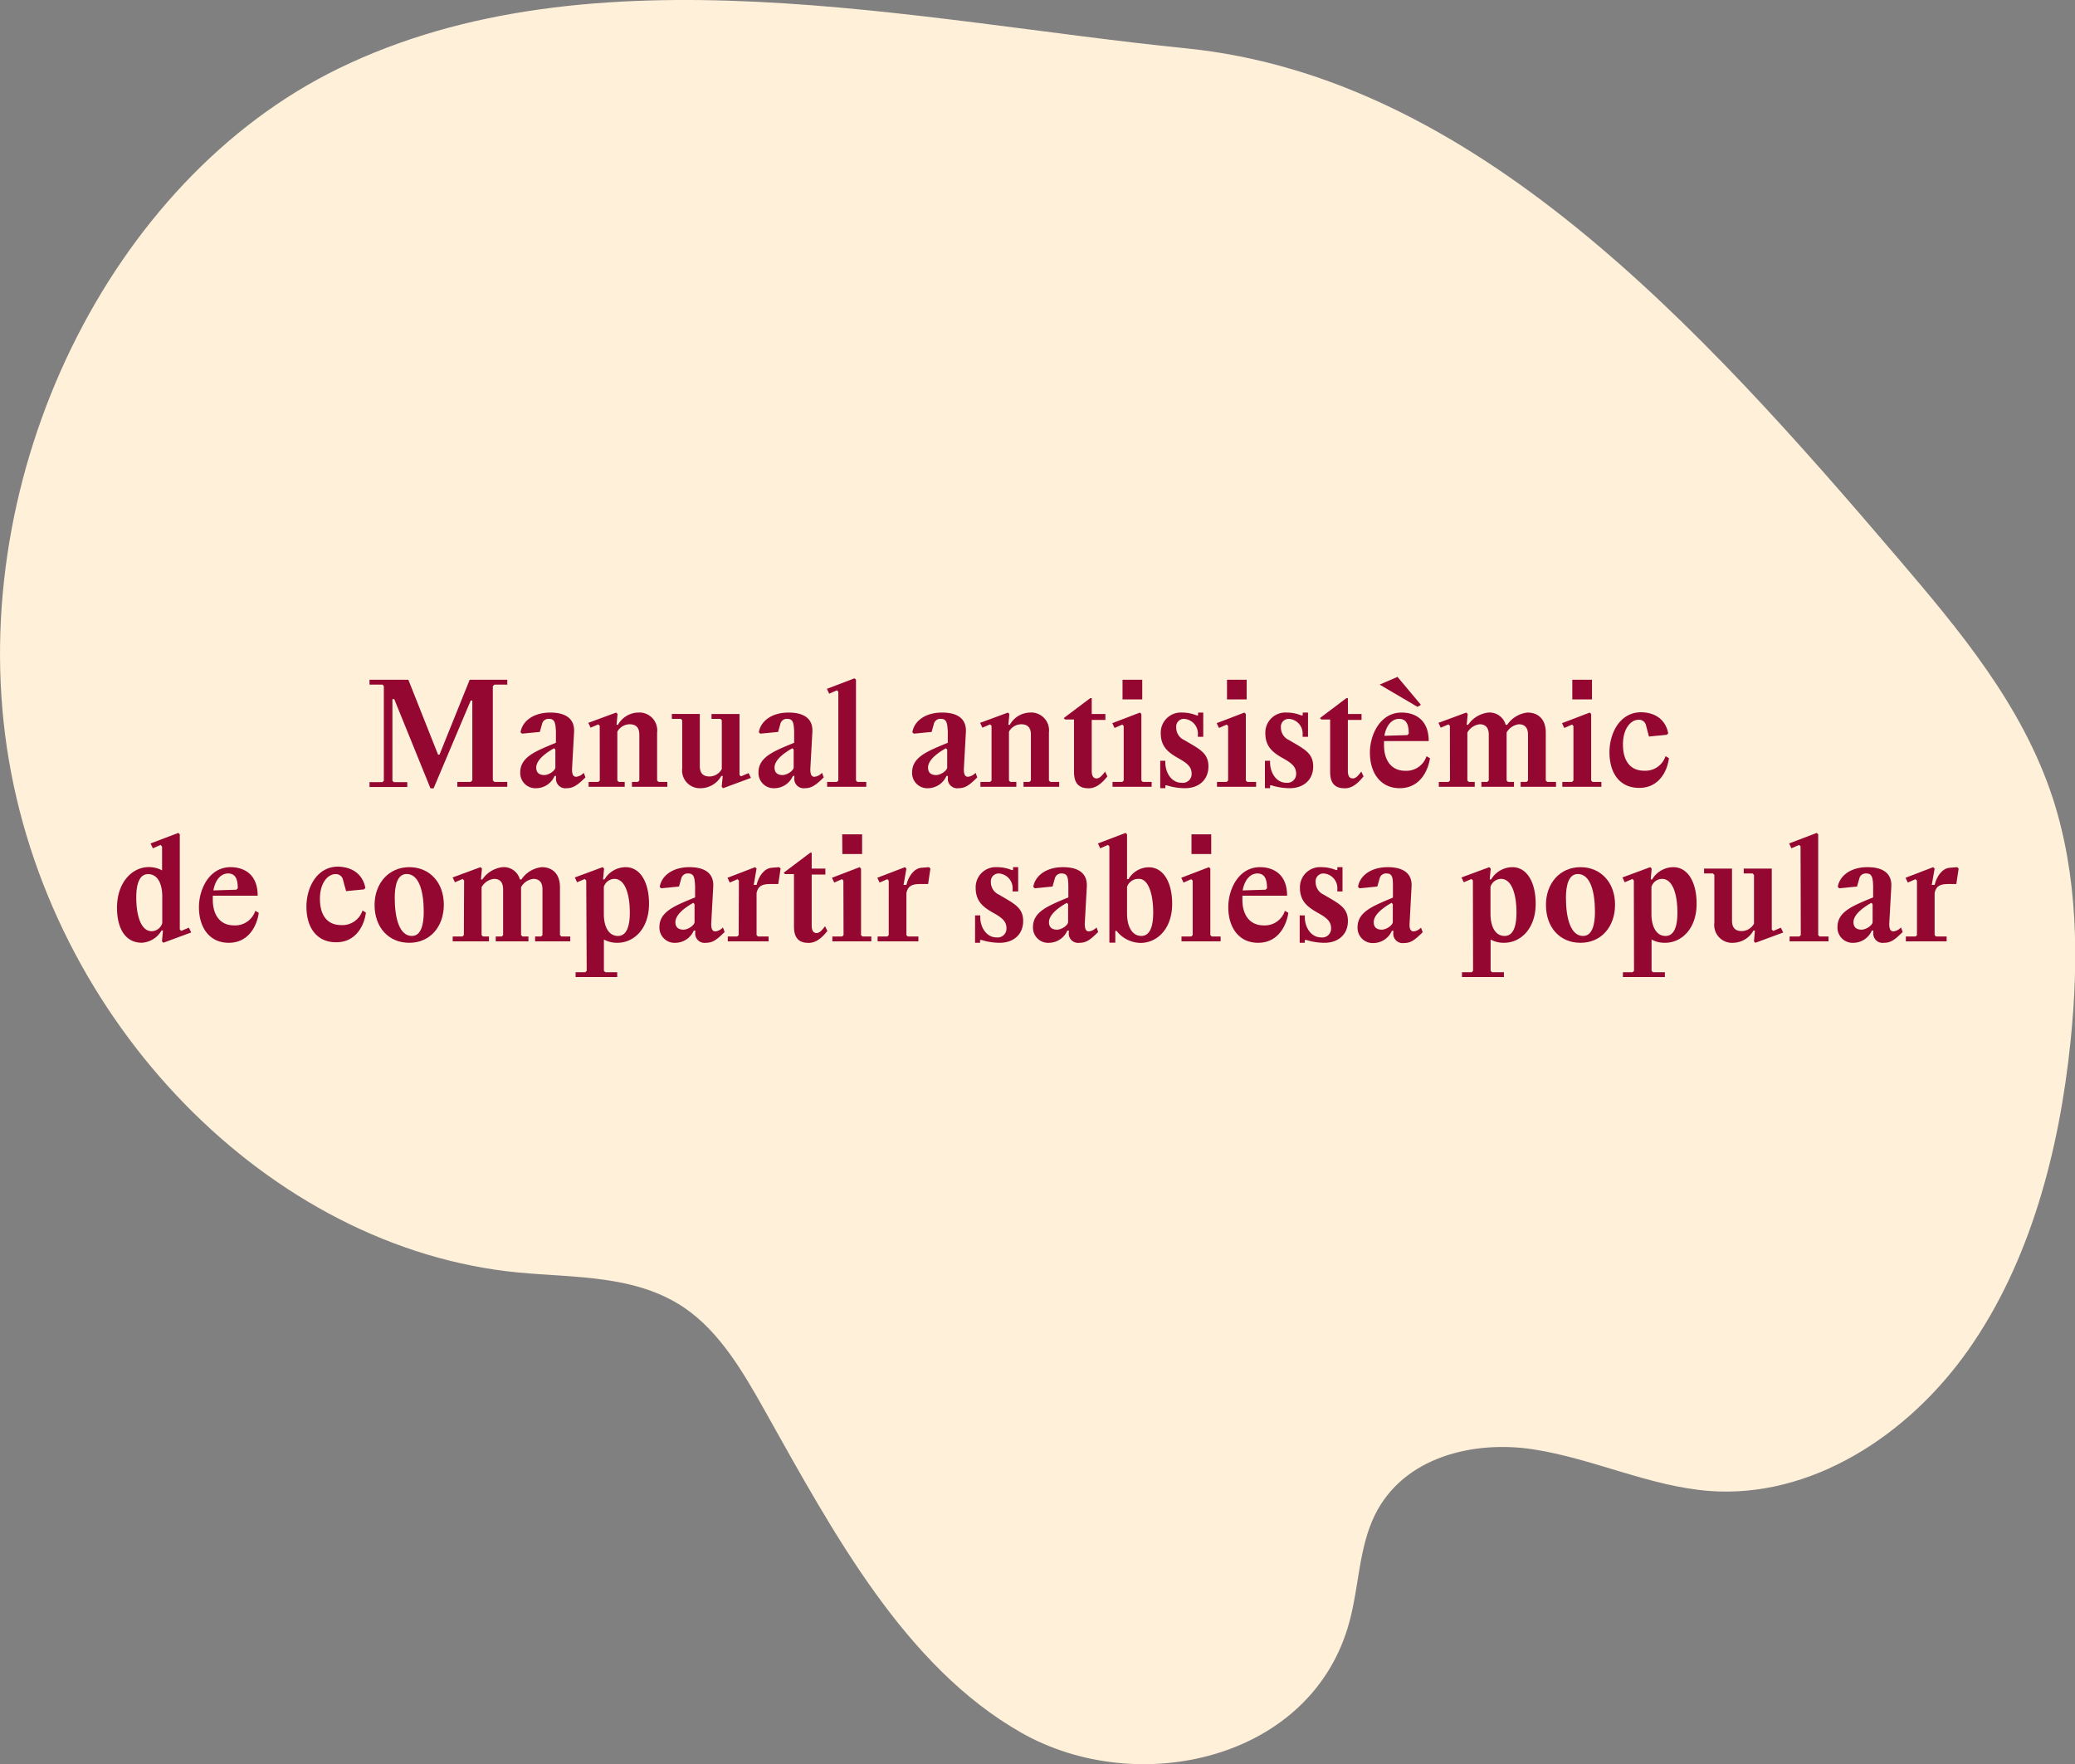 <svg xmlns="http://www.w3.org/2000/svg" viewBox="0 0 349 296.66"><rect x="0" y="0" width="349" height="296.66" fill="#808080" stroke="none"/><defs><style>.cls-1{fill:#fff0d9;}.cls-2{fill:#940731;}</style></defs><title>Recurso 8</title><g id="Capa_2" data-name="Capa 2"><g id="Capa_1-2" data-name="Capa 1"><path class="cls-1" d="M56.91,11.54C18.44,30.3-5.71,79.81,1.17,125.81S45.33,210,87.21,214c9.56.9,19.81.38,28,6,5.88,4.05,9.8,10.75,13.45,17.27,11.61,20.72,23.57,43,43.12,54.12s49,4.64,55.21-18.76c1.58-5.91,1.58-12.39,4.23-17.81,4.83-9.87,16.68-12.63,26.71-11.08s19.56,6.25,29.66,7c16.8,1.23,33.17-9.06,43.51-23.79s15.27-33.38,17.16-51.93c1.4-13.68,1.21-27.86-3-40.8-5.13-15.67-15.72-28.25-26.05-40.36C285.75,54.65,247.89,13,199.5,8.13,154.42,3.61,99.73-9.35,56.91,11.54Z"/><path class="cls-2" d="M79,114.31h6.32v.82H83.16l-.27.26v15.84l.27.26h2.16v.82h-8.4v-.82h2.25l.27-.26V117.81h-.27l-6.24,14.76H72.4l-6.09-15H66v13.73l.24.23h2.26v.82H62.15v-.82h2.17l.24-.23V115.37l-.24-.24H62.15v-.82h6.53l5,12.6h.24Z"/><path class="cls-2" d="M92.32,120.89a1.1,1.1,0,0,0-1.15.86l-.38,1.34-3,.29-.24-.24c.31-1.89,2.19-3.31,5-3.31,2.42,0,4.17.91,4,3.36l-.34,6.14c0,.92.19,1.3.72,1.3a2,2,0,0,0,1.25-.67l.29.77c-1.25,1.22-2,1.82-3.15,1.82a1.59,1.59,0,0,1-1.8-1.78v-.28h-.24a3.41,3.41,0,0,1-3,2.06,2.56,2.56,0,0,1-2.78-2.64c0-2.64,2.64-3.6,6-5V123C93.43,121.51,93.28,120.89,92.32,120.89Zm.87,4.94c-1.75,1-3,2.11-3,3.26,0,.87.53,1.25,1.35,1.25s1.87-.77,1.87-1.29v-3Z"/><path class="cls-2" d="M100.87,122.06l-.24-.24-1.3.55-.38-.81,4.68-1.73.24.24-.17,1.82h.24a4,4,0,0,1,3.36-2.06,3,3,0,0,1,3.22,3.36v8.07l.24.23h1.48v.82h-5.95v-.82h1l.24-.23v-7.69c0-1.29-.62-1.77-1.63-1.77a2.39,2.39,0,0,0-2.07,1.25v8.21l.24.23h1v.82H99v-.82h1.64l.24-.23Z"/><path class="cls-2" d="M121.56,130.49h-.24a4,4,0,0,1-3.36,2.06,3,3,0,0,1-3.22-3.36v-8.06l-.24-.24H113v-.82h4.7v8.74c0,1.29.63,1.77,1.64,1.77a2.38,2.38,0,0,0,2.06-1.25v-8.2l-.24-.24h-1.49v-.82h4.71v10.25l.24.24,1.29-.55.39.81-4.68,1.73-.24-.24Z"/><path class="cls-2" d="M132.4,120.89a1.1,1.1,0,0,0-1.15.86l-.38,1.34-3,.29-.24-.24c.31-1.89,2.19-3.31,5-3.31,2.43,0,4.18.91,4,3.36l-.34,6.14c0,.92.19,1.3.72,1.3a2,2,0,0,0,1.25-.67l.29.77c-1.25,1.22-2,1.82-3.15,1.82a1.59,1.59,0,0,1-1.8-1.78v-.28h-.24a3.42,3.42,0,0,1-3,2.06,2.57,2.57,0,0,1-2.79-2.64c0-2.64,2.64-3.6,6-5V123C133.51,121.51,133.36,120.89,132.4,120.89Zm.87,4.94c-1.76,1-3,2.11-3,3.26,0,.87.53,1.25,1.34,1.25s1.88-.77,1.88-1.29v-3Z"/><path class="cls-2" d="M141,116.33l-.24-.24-1.3.57-.38-.82,4.65-1.77.24.24v16.95l.24.23h1.49v.82h-6.58v-.82h1.64l.24-.23Z"/><path class="cls-2" d="M158.23,120.89a1.1,1.1,0,0,0-1.16.86l-.38,1.34-3,.29-.24-.24c.31-1.89,2.18-3.31,5-3.31,2.42,0,4.17.91,4,3.36l-.34,6.14c0,.92.2,1.3.72,1.3a2,2,0,0,0,1.25-.67l.29.77c-1.25,1.22-1.94,1.82-3.14,1.82a1.58,1.58,0,0,1-1.8-1.78v-.28h-.24a3.44,3.44,0,0,1-3,2.06,2.56,2.56,0,0,1-2.78-2.64c0-2.64,2.64-3.6,6-5V123C159.33,121.51,159.19,120.89,158.23,120.89Zm.86,4.94c-1.75,1-3,2.11-3,3.26,0,.87.53,1.25,1.35,1.25s1.87-.77,1.87-1.29v-3Z"/><path class="cls-2" d="M166.77,122.06l-.24-.24-1.3.55-.38-.81,4.68-1.73.24.24-.17,1.82h.24a4,4,0,0,1,3.36-2.06,3,3,0,0,1,3.22,3.36v8.07l.24.23h1.49v.82h-6v-.82h1l.24-.23v-7.69c0-1.29-.62-1.77-1.63-1.77a2.36,2.36,0,0,0-2.06,1.25v8.21l.24.23h1v.82H164.9v-.82h1.63l.24-.23Z"/><path class="cls-2" d="M183.62,120.07h2.3v1h-2.3v8.59c0,.77.24,1.25.81,1.25s1-.58,1.44-1.15l.39.81c-.58.68-1.61,2-3.17,2s-2.45-.77-2.45-2.74V121h-1.49l-.24-.24,4.47-3.36h.24Z"/><path class="cls-2" d="M189,122.09l-.24-.24-1.3.57-.38-.81,4.65-1.78.24.24v11.19l.24.23h1.49v.82h-6.58v-.82h1.64l.24-.23Zm-.2-7.78h3.32v3.31h-3.32Z"/><path class="cls-2" d="M201.47,123.91v-.34a2.48,2.48,0,0,0-2.3-2.68,1.3,1.3,0,0,0-1.34,1.44,2.3,2.3,0,0,0,1.36,2.13c2.48,1.47,4.06,2.14,4.06,4.42s-1.63,3.67-3.94,3.67a10.14,10.14,0,0,1-3.07-.48H196v.48h-.86v-4.61H196v.29c0,1.66,1,3.41,2.74,3.41a1.48,1.48,0,0,0,1.68-1.54c0-1.17-.77-1.77-2.19-2.57-1.8-1-3-2-3-4.24a3.38,3.38,0,0,1,3.6-3.46,6.45,6.45,0,0,1,2.44.48h.24v-.48h.87v4.08Z"/><path class="cls-2" d="M206.56,122.09l-.24-.24-1.3.57-.38-.81,4.66-1.78.24.24v11.19l.24.23h1.49v.82h-6.58v-.82h1.63l.24-.23Zm-.19-7.78h3.31v3.31h-3.31Z"/><path class="cls-2" d="M219.09,123.91v-.34a2.48,2.48,0,0,0-2.31-2.68,1.31,1.31,0,0,0-1.34,1.44,2.29,2.29,0,0,0,1.37,2.13c2.47,1.47,4.06,2.14,4.06,4.42s-1.64,3.67-3.94,3.67a10.14,10.14,0,0,1-3.07-.48h-.24v.48h-.87v-4.61h.87v.29c0,1.66,1,3.41,2.73,3.41A1.48,1.48,0,0,0,218,130.1c0-1.17-.76-1.77-2.18-2.57-1.8-1-3-2-3-4.24a3.38,3.38,0,0,1,3.6-3.46,6.51,6.51,0,0,1,2.45.48h.24v-.48H220v4.08Z"/><path class="cls-2" d="M226.72,120.07H229v1h-2.3v8.59c0,.77.24,1.25.82,1.25s1-.58,1.44-1.15l.38.81c-.58.68-1.61,2-3.17,2s-2.45-.77-2.45-2.74V121h-1.48l-.24-.24,4.46-3.36h.24Z"/><path class="cls-2" d="M235.41,132.55c-3.12,0-5-2.45-5-6,0-3,1.73-6.72,5.33-6.72,2.11,0,4.56,1.06,4.56,4.8h-7.52c0,.22,0,.43,0,.67,0,2.64,1.3,4.32,3.55,4.32a3.55,3.55,0,0,0,3.6-2.45l.58.34C240.26,129.24,239.06,132.55,235.41,132.55Zm-3.36-17.42,3-1.3,3.94,4.7-.58.34Zm.79,8.61,3.86-.12.24-.24c0-1.44-.33-2.49-1.63-2.49C234.26,120.89,233.2,121.75,232.84,123.74Z"/><path class="cls-2" d="M243.86,122.06l-.24-.24-1.3.55-.38-.81,4.68-1.73.24.24-.17,1.82h.24a4.74,4.74,0,0,1,3.41-2.06,2.8,2.8,0,0,1,2.9,2.06h.26a4.74,4.74,0,0,1,3.41-2.06c1.78,0,3.08,1.1,3.08,3.36v8.07l.24.23h1.48v.82h-5.95v-.82h1l.24-.23v-7.69c0-1.24-.58-1.77-1.54-1.77a2.74,2.74,0,0,0-2.06,1.39v8.07l.24.23h1v.82h-5.48v-.82h1l.24-.23v-7.69c0-1.24-.57-1.77-1.53-1.77a2.75,2.75,0,0,0-2.07,1.39v8.07l.24.23h1v.82H242v-.82h1.64l.24-.23Z"/><path class="cls-2" d="M264.64,122.09l-.24-.24-1.3.57-.38-.81,4.66-1.78.24.24v11.19l.24.23h1.48v.82h-6.57v-.82h1.63l.24-.23Zm-.19-7.78h3.31v3.31h-3.31Z"/><path class="cls-2" d="M280.58,123.33l-.24.24-3,.29-.48-1.82a1.21,1.21,0,0,0-1.29-1c-1.16,0-2.6,1.32-2.6,4.16s1.3,4.41,3.56,4.41a3.56,3.56,0,0,0,3.6-2.45l.57.34c-.19,1.73-1.39,5-5,5-3.26,0-5-2.45-5-6,0-3.17,1.73-6.72,5.33-6.72C278.87,119.83,280.24,121.46,280.58,123.33Z"/><path class="cls-2" d="M27,142.09l-1.29.57-.39-.82L30,140.07l.24.24v16l.24.24,1.29-.55.39.81-4.68,1.73-.24-.24.17-1.82h-.24a4.09,4.09,0,0,1-3.32,2.06c-2.73,0-4.17-2.35-4.17-5.9,0-4.23,2.54-6.82,5.33-6.82a4.6,4.6,0,0,1,2.25.55v-4ZM24.92,147c-1.49,0-2,1.68-2,3.94,0,2.88.72,5.66,2.6,5.66a1.9,1.9,0,0,0,1.77-1.34v-4.61C27.27,148.52,26.46,147,24.92,147Z"/><path class="cls-2" d="M38.46,158.55c-3.13,0-5-2.45-5-6,0-3,1.72-6.72,5.32-6.72,2.12,0,4.56,1.06,4.56,4.8H35.79c0,.22,0,.43,0,.67,0,2.64,1.29,4.32,3.55,4.32a3.56,3.56,0,0,0,3.6-2.45l.58.34C43.3,155.24,42.1,158.55,38.46,158.55Zm-2.57-8.81,3.86-.12.24-.24c0-1.44-.33-2.49-1.63-2.49C37.3,146.89,36.25,147.75,35.89,149.74Z"/><path class="cls-2" d="M61.45,149.33l-.24.24-3,.29L57.7,148a1.21,1.21,0,0,0-1.29-1c-1.16,0-2.6,1.32-2.6,4.16s1.3,4.41,3.56,4.41a3.56,3.56,0,0,0,3.6-2.45l.57.34c-.19,1.73-1.39,5-5,5-3.26,0-5-2.45-5-6,0-3.17,1.73-6.72,5.33-6.72C59.74,145.83,61.11,147.46,61.45,149.33Z"/><path class="cls-2" d="M68.84,145.83c3.46,0,5.81,2.62,5.81,6.31s-2.31,6.41-5.81,6.41S63,155.93,63,152.19C63,148.61,65.33,145.83,68.84,145.83Zm.43,11.57c1.59,0,2-2,2-4.06,0-3.45-.79-6.36-2.88-6.36-1.59,0-2,2-2,4C66.39,154.49,67.21,157.4,69.27,157.4Z"/><path class="cls-2" d="M78.06,148.06l-.25-.24-1.29.55-.39-.81,4.69-1.73.24.24-.17,1.82h.24a4.74,4.74,0,0,1,3.41-2.06,2.8,2.8,0,0,1,2.9,2.06h.26a4.74,4.74,0,0,1,3.41-2.06c1.78,0,3.07,1.1,3.07,3.36v8.07l.24.23h1.49v.82H90v-.82h1l.24-.23v-7.69c0-1.24-.58-1.77-1.54-1.77a2.74,2.74,0,0,0-2.06,1.39v8.07l.24.23h1v.82H83.38v-.82h1l.24-.23v-7.69c0-1.24-.57-1.77-1.53-1.77A2.75,2.75,0,0,0,81,149.19v8.07l.24.23h1v.82h-6.1v-.82h1.63l.25-.23Z"/><path class="cls-2" d="M98.6,148.06l-.24-.24-1.3.55-.38-.81,4.68-1.73.24.24-.17,1.82h.24a4.18,4.18,0,0,1,3.55-2.06c2.5,0,3.94,2.59,3.94,6.14,0,4.23-2.54,6.58-5.33,6.58a4.64,4.64,0,0,1-2.26-.55v5.26l.24.24h2v.81h-7v-.81h1.63l.24-.24Zm5.33,9.34c1.49,0,2-1.68,2-3.94,0-2.88-.72-5.66-2.59-5.66a1.91,1.91,0,0,0-1.78,1.34v4.61C101.57,155.86,102.39,157.4,103.93,157.4Z"/><path class="cls-2" d="M115.73,146.89a1.1,1.1,0,0,0-1.15.86l-.38,1.34-3,.29-.24-.24c.32-1.89,2.19-3.31,5-3.31,2.42,0,4.17.91,4,3.36l-.34,6.14c0,.92.2,1.3.72,1.3a2,2,0,0,0,1.25-.67l.29.77c-1.25,1.22-1.94,1.82-3.14,1.82a1.58,1.58,0,0,1-1.8-1.78v-.28h-.25a3.41,3.41,0,0,1-3,2.06,2.56,2.56,0,0,1-2.78-2.64c0-2.64,2.64-3.6,6-5V149C116.84,147.51,116.69,146.89,115.73,146.89Zm.87,4.94c-1.75,1-3,2.11-3,3.26,0,.87.53,1.25,1.35,1.25s1.87-.77,1.87-1.29v-3Z"/><path class="cls-2" d="M124.28,148.09l-.24-.24-1.3.57-.38-.81,4.65-1.78.24.24-.48,2.74h.48c.34-1.4,1.25-2.79,2.55-2.88l1.25-.1.24.24-.39,2.59h-1.25c-1.48,0-2.11.29-2.4,1.49v7.11l.24.23h1.78v.82h-6.86v-.82H124l.24-.23Z"/><path class="cls-2" d="M136.52,146.07h2.3v1h-2.3v8.59c0,.77.24,1.25.81,1.25s1-.58,1.44-1.15l.39.81c-.58.68-1.61,2-3.17,2s-2.45-.77-2.45-2.74V147h-1.49l-.24-.24,4.47-3.36h.24Z"/><path class="cls-2" d="M141.85,148.09l-.24-.24-1.3.57-.38-.81,4.65-1.78.24.24v11.19l.24.23h1.49v.82H140v-.82h1.64l.24-.23Zm-.2-7.78H145v3.31h-3.32Z"/><path class="cls-2" d="M149.48,148.09l-.24-.24-1.3.57-.38-.81,4.65-1.78.24.24-.48,2.74h.48c.34-1.4,1.25-2.79,2.55-2.88l1.25-.1.24.24-.39,2.59h-1.25c-1.48,0-2.11.29-2.4,1.49v7.11l.24.23h1.78v.82h-6.86v-.82h1.63l.24-.23Z"/><path class="cls-2" d="M170.31,149.91v-.34a2.48,2.48,0,0,0-2.3-2.68,1.31,1.31,0,0,0-1.35,1.44,2.29,2.29,0,0,0,1.37,2.13c2.47,1.47,4.06,2.14,4.06,4.42s-1.64,3.67-3.94,3.67a10.14,10.14,0,0,1-3.07-.48h-.24v.48H164v-4.61h.87v.29c0,1.66,1,3.41,2.73,3.41a1.48,1.48,0,0,0,1.68-1.54c0-1.17-.76-1.77-2.18-2.57-1.8-1-3-2-3-4.24a3.38,3.38,0,0,1,3.6-3.46,6.46,6.46,0,0,1,2.45.48h.24v-.48h.86v4.08Z"/><path class="cls-2" d="M178.56,146.89a1.1,1.1,0,0,0-1.15.86l-.38,1.34-3,.29-.24-.24c.32-1.89,2.19-3.31,5-3.31,2.42,0,4.17.91,4,3.36l-.34,6.14c0,.92.2,1.3.72,1.3a2,2,0,0,0,1.25-.67l.29.77c-1.25,1.22-1.94,1.82-3.14,1.82a1.58,1.58,0,0,1-1.8-1.78v-.28h-.25a3.41,3.41,0,0,1-3,2.06,2.56,2.56,0,0,1-2.78-2.64c0-2.64,2.64-3.6,5.95-5V149C179.67,147.51,179.52,146.89,178.56,146.89Zm.87,4.94c-1.75,1-3,2.11-3,3.26,0,.87.53,1.25,1.35,1.25s1.87-.77,1.87-1.29v-3Z"/><path class="cls-2" d="M187.59,156.53v2h-1V142.33l-.24-.24-1.3.57-.38-.82,4.65-1.77.24.24v7.54h.24a4,4,0,0,1,3.41-2c2.5,0,3.94,2.59,3.94,6.14,0,4.23-2.54,6.58-5.33,6.58a5.21,5.21,0,0,1-4-2Zm4.37.87c1.49,0,2-1.68,2-3.94,0-2.88-.72-5.66-2.4-5.66a2,2,0,0,0-2,1.34v4.61C189.6,155.86,190.42,157.4,192,157.4Z"/><path class="cls-2" d="M200.6,148.09l-.24-.24-1.3.57-.38-.81,4.65-1.78.24.24v11.19l.24.23h1.49v.82h-6.58v-.82h1.64l.24-.23Zm-.2-7.78h3.32v3.31H200.4Z"/><path class="cls-2" d="M211.59,158.55c-3.12,0-5-2.45-5-6,0-3,1.73-6.72,5.33-6.72,2.11,0,4.56,1.06,4.56,4.8h-7.52c0,.22,0,.43,0,.67,0,2.64,1.3,4.32,3.55,4.32a3.55,3.55,0,0,0,3.6-2.45l.58.34C216.44,155.24,215.24,158.55,211.59,158.55ZM209,149.74l3.86-.12.24-.24c0-1.44-.33-2.49-1.63-2.49C210.44,146.89,209.38,147.75,209,149.74Z"/><path class="cls-2" d="M224.93,149.91v-.34a2.48,2.48,0,0,0-2.3-2.68,1.31,1.31,0,0,0-1.35,1.44,2.31,2.31,0,0,0,1.37,2.13c2.48,1.47,4.06,2.14,4.06,4.42s-1.63,3.67-3.94,3.67a10.14,10.14,0,0,1-3.07-.48h-.24v.48h-.86v-4.61h.86v.29c0,1.66,1,3.41,2.74,3.41a1.48,1.48,0,0,0,1.68-1.54c0-1.17-.77-1.77-2.19-2.57-1.8-1-3.05-2-3.05-4.24a3.38,3.38,0,0,1,3.6-3.46,6.46,6.46,0,0,1,2.45.48h.24v-.48h.87v4.08Z"/><path class="cls-2" d="M233.19,146.89a1.09,1.09,0,0,0-1.15.86l-.39,1.34-3,.29-.24-.24c.31-1.89,2.18-3.31,5-3.31,2.42,0,4.18.91,4,3.36l-.33,6.14c-.05.92.19,1.3.72,1.3A2,2,0,0,0,239,156l.29.77c-1.25,1.22-1.94,1.82-3.14,1.82a1.58,1.58,0,0,1-1.8-1.78v-.28h-.24a3.44,3.44,0,0,1-3,2.06,2.56,2.56,0,0,1-2.78-2.64c0-2.64,2.64-3.6,5.95-5V149C234.29,147.51,234.15,146.89,233.19,146.89Zm.86,4.94c-1.75,1-3,2.11-3,3.26,0,.87.52,1.25,1.34,1.25s1.87-.77,1.87-1.29v-3Z"/><path class="cls-2" d="M247.73,148.06l-.24-.24-1.29.55-.39-.81,4.68-1.73.24.24-.17,1.82h.24a4.21,4.21,0,0,1,3.56-2.06c2.49,0,3.93,2.59,3.93,6.14,0,4.23-2.54,6.58-5.33,6.58a4.6,4.6,0,0,1-2.25-.55v5.26l.24.24h2v.81h-7.06v-.81h1.63l.24-.24Zm5.33,9.34c1.49,0,2-1.68,2-3.94,0-2.88-.72-5.66-2.6-5.66a1.9,1.9,0,0,0-1.77,1.34v4.61C250.71,155.86,251.52,157.4,253.06,157.4Z"/><path class="cls-2" d="M265.83,145.83c3.45,0,5.81,2.62,5.81,6.31s-2.31,6.41-5.81,6.41-5.81-2.62-5.81-6.36C260,148.61,262.32,145.83,265.83,145.83Zm.43,11.57c1.58,0,2-2,2-4.06,0-3.45-.8-6.36-2.88-6.36-1.59,0-2,2-2,4C263.38,154.49,264.2,157.4,266.26,157.4Z"/><path class="cls-2" d="M274.8,148.06l-.24-.24-1.29.55-.39-.81,4.68-1.73.24.24-.16,1.82h.24a4.18,4.18,0,0,1,3.55-2.06c2.49,0,3.93,2.59,3.93,6.14,0,4.23-2.54,6.58-5.32,6.58a4.64,4.64,0,0,1-2.26-.55v5.26l.24.24h2v.81h-7.06v-.81h1.63l.24-.24Zm5.33,9.34c1.49,0,2-1.68,2-3.94,0-2.88-.72-5.66-2.59-5.66a1.9,1.9,0,0,0-1.78,1.34v4.61C277.78,155.86,278.6,157.4,280.13,157.4Z"/><path class="cls-2" d="M295.16,156.49h-.24a4,4,0,0,1-3.36,2.06,3,3,0,0,1-3.22-3.36v-8.06l-.24-.24h-1.49v-.82h4.7v8.74c0,1.29.63,1.77,1.64,1.77a2.38,2.38,0,0,0,2.06-1.25v-8.2l-.24-.24h-1.49v-.82H298v10.25l.24.24,1.29-.55.39.81-4.68,1.73-.24-.24Z"/><path class="cls-2" d="M302.84,142.33l-.24-.24-1.3.57-.38-.82,4.65-1.77.24.24v16.95l.24.23h1.49v.82H301v-.82h1.64l.24-.23Z"/><path class="cls-2" d="M313.88,146.89a1.1,1.1,0,0,0-1.16.86l-.38,1.34-3,.29-.24-.24c.32-1.89,2.19-3.31,5-3.31,2.42,0,4.17.91,4,3.36l-.34,6.14c0,.92.2,1.3.72,1.3a2,2,0,0,0,1.25-.67l.29.77c-1.25,1.22-1.94,1.82-3.14,1.82a1.58,1.58,0,0,1-1.8-1.78v-.28h-.25a3.41,3.41,0,0,1-3,2.06,2.56,2.56,0,0,1-2.78-2.64c0-2.64,2.64-3.6,6-5V149C315,147.51,314.83,146.89,313.88,146.89Zm.86,4.94c-1.75,1-3,2.11-3,3.26,0,.87.53,1.25,1.35,1.25s1.87-.77,1.87-1.29v-3Z"/><path class="cls-2" d="M322.42,148.09l-.24-.24-1.3.57-.38-.81,4.65-1.78.24.24-.48,2.74h.48c.34-1.4,1.25-2.79,2.55-2.88l1.25-.1.24.24-.39,2.59h-1.25c-1.48,0-2.11.29-2.4,1.49v7.11l.24.23h1.78v.82h-6.86v-.82h1.63l.24-.23Z"/></g></g></svg>